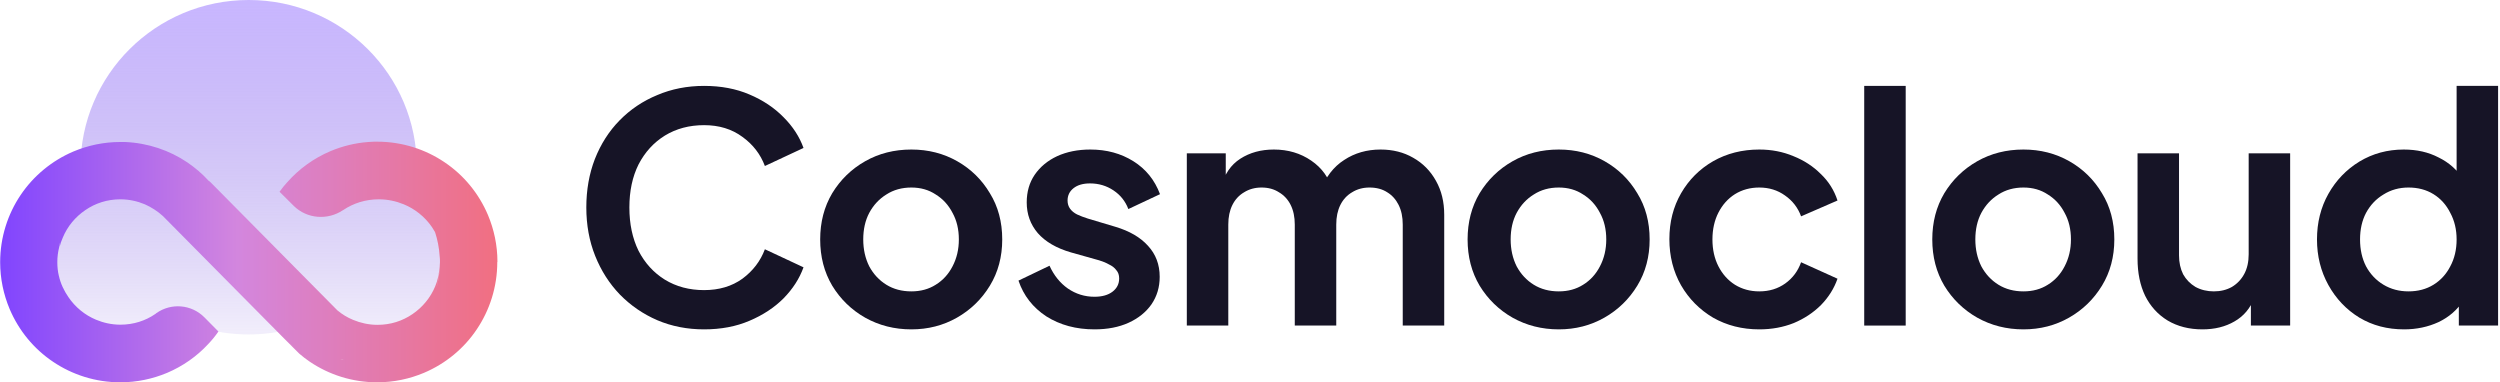 <svg width="837" height="128" viewBox="0 0 837 128" fill="none" xmlns="http://www.w3.org/2000/svg">
<g clip-path="url(#clip0_2809_52711)">
<path d="M138.507 66.835C139.183 63.35 139.547 59.709 139.547 56.016C139.599 25.07 114.373 0 83.27 0C52.168 0 26.942 25.07 26.942 56.016C26.942 59.709 27.306 63.35 27.982 66.835C21.013 71.1 16.332 78.797 16.332 87.535C16.332 100.954 27.254 111.824 40.777 111.824C47.071 111.824 52.792 109.484 57.109 105.583C64.91 109.64 73.804 111.98 83.219 111.98C92.632 111.98 101.526 109.64 109.328 105.583C113.645 109.432 119.366 111.824 125.66 111.824C139.131 111.824 150.105 100.954 150.105 87.535C150.105 78.797 145.424 71.1 138.455 66.835H138.507Z" fill="url(#paint0_linear_2809_52711)"/>
<path fill-rule="evenodd" clip-rule="evenodd" d="M166.489 87.743C166.489 96.065 163.94 103.867 159.623 110.264C155.306 116.714 149.169 121.759 141.939 124.827C137.102 126.856 131.797 128 126.284 128C117.962 128 110.16 125.451 103.763 121.134C102.515 120.302 101.318 119.366 100.174 118.378L97.053 115.257C97.618 115.62 98.195 115.967 98.782 116.296C98.178 115.945 97.585 115.58 97.001 115.205L95.025 113.229L54.56 72.348C52.792 70.735 50.711 69.383 48.475 68.395C45.978 67.355 43.222 66.73 40.309 66.73C35.94 66.73 31.935 68.031 28.607 70.319C25.226 72.608 22.573 75.78 21.013 79.577C20.597 80.565 20.26 81.408 20 82.5C20.033 81.994 20.081 81.491 20.143 80.992C20.019 81.573 19.91 82.159 19.817 82.751C19.401 84.363 19.192 86.027 19.192 87.744C19.192 89.356 19.349 90.916 19.712 92.373L19.715 92.394L19.72 92.372C20.292 94.972 21.429 97.313 22.885 99.445C25.174 102.826 28.398 105.479 32.143 107.039C34.64 108.079 37.397 108.703 40.309 108.703C44.678 108.703 48.683 107.403 52.012 105.115C52.064 105.063 52.116 105.024 52.168 104.985C52.22 104.946 52.272 104.907 52.324 104.855C57.317 101.318 64.13 101.89 68.447 106.259L73.076 110.94L73.128 110.992C72.088 112.5 70.944 113.905 69.696 115.205C65.899 119.314 61.218 122.591 55.965 124.828C51.127 126.856 45.822 128 40.309 128C31.987 128 24.186 125.452 17.788 121.135C11.339 116.818 6.294 110.681 3.225 103.451C1.196 98.614 0.052 93.309 0.052 87.796C0.052 79.474 2.601 71.672 6.918 65.275C11.235 58.877 17.372 53.78 24.602 50.712C29.439 48.683 34.744 47.539 40.257 47.539H41.817C49.515 47.851 56.797 50.347 62.778 54.404C65.364 56.179 67.753 58.202 69.847 60.519C69.988 60.613 70.128 60.707 70.268 60.801L70.788 61.321L112.969 103.919C114.529 105.219 116.298 106.311 118.222 107.091C120.719 108.131 123.475 108.756 126.388 108.756C130.757 108.756 134.762 107.455 138.091 105.167C141.471 102.878 144.124 99.654 145.684 95.909C146.516 93.932 146.984 91.8 147.141 89.511C147.018 91.9 146.657 94.271 146.077 96.576C146.694 94.327 147.076 91.98 147.192 89.564L147.204 89.419C147.252 88.851 147.296 88.323 147.296 87.795C147.296 87.119 147.296 86.391 147.192 85.715C147.014 82.936 146.487 80.254 145.655 77.71C145.329 77.122 144.974 76.549 144.591 75.989C142.259 72.608 138.974 69.956 135.16 68.395C132.617 67.355 129.808 66.731 126.841 66.731C122.391 66.731 118.311 68.031 114.92 70.32C114.92 70.32 114.867 70.32 114.814 70.372C109.675 73.804 102.788 73.284 98.39 68.967L93.622 64.234H93.569C94.363 63.09 95.264 61.998 96.165 61.01L96.172 61.006C100.125 56.535 105.013 52.999 110.628 50.607C114.581 48.943 118.898 47.85 123.371 47.538C123.683 47.538 123.995 47.512 124.307 47.486C124.619 47.46 124.931 47.434 125.244 47.434H126.284C134.606 47.434 142.407 49.983 148.805 54.3C155.254 58.617 160.299 64.754 163.368 71.984C165.396 76.821 166.541 82.126 166.541 87.639L166.489 87.743ZM114.029 120.452C114.247 120.456 114.466 120.458 114.685 120.458C114.794 120.458 114.902 120.458 115.01 120.457C114.885 120.441 114.759 120.424 114.633 120.406C114.431 120.424 114.23 120.439 114.029 120.452ZM96.43 60.853C96.423 60.857 96.416 60.86 96.409 60.864C96.403 60.867 96.397 60.87 96.391 60.874C96.403 60.867 96.416 60.86 96.43 60.853Z" fill="url(#paint1_linear_2809_52711)"/>
<path d="M235.732 110.272C230.078 110.272 224.849 109.247 220.044 107.198C215.309 105.148 211.14 102.286 207.536 98.612C204.002 94.937 201.246 90.626 199.268 85.68C197.289 80.733 196.3 75.327 196.3 69.462C196.3 63.596 197.254 58.191 199.162 53.244C201.14 48.227 203.896 43.916 207.43 40.312C211.034 36.637 215.238 33.81 220.044 31.832C224.849 29.782 230.078 28.758 235.732 28.758C241.385 28.758 246.438 29.712 250.89 31.62C255.412 33.528 259.228 36.072 262.338 39.252C265.447 42.361 267.673 45.788 269.016 49.534L256.084 55.576C254.6 51.618 252.091 48.368 248.558 45.824C245.024 43.209 240.749 41.902 235.732 41.902C230.785 41.902 226.404 43.068 222.588 45.4C218.842 47.732 215.91 50.947 213.79 55.046C211.74 59.145 210.716 63.95 210.716 69.462C210.716 74.974 211.74 79.814 213.79 83.984C215.91 88.082 218.842 91.298 222.588 93.63C226.404 95.962 230.785 97.128 235.732 97.128C240.749 97.128 245.024 95.856 248.558 93.312C252.091 90.697 254.6 87.411 256.084 83.454L269.016 89.496C267.673 93.241 265.447 96.704 262.338 99.884C259.228 102.993 255.412 105.502 250.89 107.41C246.438 109.318 241.385 110.272 235.732 110.272Z" fill="#161426"/>
<path d="M305.125 110.272C299.471 110.272 294.313 108.964 289.649 106.35C285.055 103.735 281.381 100.166 278.625 95.644C275.939 91.121 274.597 85.963 274.597 80.168C274.597 74.373 275.939 69.215 278.625 64.692C281.381 60.169 285.055 56.6 289.649 53.986C294.242 51.371 299.401 50.064 305.125 50.064C310.778 50.064 315.901 51.371 320.495 53.986C325.088 56.6 328.727 60.169 331.413 64.692C334.169 69.144 335.547 74.302 335.547 80.168C335.547 85.963 334.169 91.121 331.413 95.644C328.657 100.166 324.982 103.735 320.389 106.35C315.795 108.964 310.707 110.272 305.125 110.272ZM305.125 97.552C308.234 97.552 310.955 96.81 313.287 95.326C315.689 93.842 317.562 91.793 318.905 89.178C320.318 86.493 321.025 83.489 321.025 80.168C321.025 76.776 320.318 73.808 318.905 71.264C317.562 68.649 315.689 66.6 313.287 65.116C310.955 63.561 308.234 62.784 305.125 62.784C301.945 62.784 299.153 63.561 296.751 65.116C294.348 66.6 292.44 68.649 291.027 71.264C289.684 73.808 289.013 76.776 289.013 80.168C289.013 83.489 289.684 86.493 291.027 89.178C292.44 91.793 294.348 93.842 296.751 95.326C299.153 96.81 301.945 97.552 305.125 97.552Z" fill="#161426"/>
<path d="M366.429 110.272C360.281 110.272 354.91 108.823 350.317 105.926C345.794 102.958 342.685 98.965 340.989 93.948L351.377 88.966C352.861 92.216 354.91 94.76 357.525 96.598C360.21 98.435 363.178 99.354 366.429 99.354C368.973 99.354 370.987 98.788 372.471 97.658C373.955 96.527 374.697 95.043 374.697 93.206C374.697 92.075 374.379 91.156 373.743 90.45C373.178 89.672 372.365 89.037 371.305 88.542C370.316 87.977 369.22 87.517 368.019 87.164L358.585 84.514C353.709 83.1 349.999 80.945 347.455 78.048C344.982 75.15 343.745 71.723 343.745 67.766C343.745 64.233 344.628 61.158 346.395 58.544C348.232 55.858 350.741 53.774 353.921 52.29C357.172 50.806 360.882 50.064 365.051 50.064C370.492 50.064 375.298 51.371 379.467 53.986C383.636 56.6 386.604 60.275 388.371 65.01L377.771 69.992C376.782 67.377 375.121 65.293 372.789 63.738C370.457 62.183 367.842 61.406 364.945 61.406C362.613 61.406 360.776 61.936 359.433 62.996C358.09 64.056 357.419 65.434 357.419 67.13C357.419 68.19 357.702 69.109 358.267 69.886C358.832 70.663 359.61 71.299 360.599 71.794C361.659 72.288 362.86 72.748 364.203 73.172L373.425 75.928C378.16 77.341 381.799 79.461 384.343 82.288C386.958 85.115 388.265 88.577 388.265 92.676C388.265 96.138 387.346 99.213 385.509 101.898C383.672 104.512 381.128 106.562 377.877 108.046C374.626 109.53 370.81 110.272 366.429 110.272Z" fill="#161426"/>
<path d="M397.346 109V51.336H410.384V64.692L408.9 62.466C409.96 58.297 412.08 55.187 415.26 53.138C418.44 51.089 422.186 50.064 426.496 50.064C431.231 50.064 435.4 51.3 439.004 53.774C442.608 56.247 444.94 59.498 446 63.526L442.078 63.844C443.845 59.251 446.495 55.823 450.028 53.562C453.562 51.23 457.625 50.064 462.218 50.064C466.317 50.064 469.956 50.983 473.136 52.82C476.387 54.657 478.931 57.236 480.768 60.558C482.606 63.809 483.524 67.589 483.524 71.9V109H469.638V75.186C469.638 72.642 469.179 70.451 468.26 68.614C467.342 66.776 466.07 65.363 464.444 64.374C462.819 63.314 460.84 62.784 458.508 62.784C456.318 62.784 454.374 63.314 452.678 64.374C450.982 65.363 449.675 66.776 448.756 68.614C447.838 70.451 447.378 72.642 447.378 75.186V109H433.492V75.186C433.492 72.642 433.033 70.451 432.114 68.614C431.196 66.776 429.888 65.363 428.192 64.374C426.567 63.314 424.624 62.784 422.362 62.784C420.172 62.784 418.228 63.314 416.532 64.374C414.836 65.363 413.529 66.776 412.61 68.614C411.692 70.451 411.232 72.642 411.232 75.186V109H397.346Z" fill="#161426"/>
<path d="M521.878 110.272C516.225 110.272 511.066 108.964 506.402 106.35C501.809 103.735 498.134 100.166 495.378 95.644C492.693 91.121 491.35 85.963 491.35 80.168C491.35 74.373 492.693 69.215 495.378 64.692C498.134 60.169 501.809 56.6 506.402 53.986C510.995 51.371 516.154 50.064 521.878 50.064C527.531 50.064 532.655 51.371 537.248 53.986C541.841 56.6 545.481 60.169 548.166 64.692C550.922 69.144 552.3 74.302 552.3 80.168C552.3 85.963 550.922 91.121 548.166 95.644C545.41 100.166 541.735 103.735 537.142 106.35C532.549 108.964 527.461 110.272 521.878 110.272ZM521.878 97.552C524.987 97.552 527.708 96.81 530.04 95.326C532.443 93.842 534.315 91.793 535.658 89.178C537.071 86.493 537.778 83.489 537.778 80.168C537.778 76.776 537.071 73.808 535.658 71.264C534.315 68.649 532.443 66.6 530.04 65.116C527.708 63.561 524.987 62.784 521.878 62.784C518.698 62.784 515.907 63.561 513.504 65.116C511.101 66.6 509.193 68.649 507.78 71.264C506.437 73.808 505.766 76.776 505.766 80.168C505.766 83.489 506.437 86.493 507.78 89.178C509.193 91.793 511.101 93.842 513.504 95.326C515.907 96.81 518.698 97.552 521.878 97.552Z" fill="#161426"/>
<path d="M589.012 110.272C583.288 110.272 578.13 108.964 573.536 106.35C569.014 103.664 565.445 100.06 562.83 95.538C560.216 90.945 558.908 85.786 558.908 80.062C558.908 74.338 560.216 69.215 562.83 64.692C565.445 60.169 569.014 56.6 573.536 53.986C578.13 51.371 583.288 50.064 589.012 50.064C593.111 50.064 596.927 50.806 600.46 52.29C603.994 53.703 607.032 55.682 609.576 58.226C612.191 60.699 614.064 63.667 615.194 67.13L603.004 72.43C601.944 69.532 600.142 67.201 597.598 65.434C595.125 63.667 592.263 62.784 589.012 62.784C585.974 62.784 583.253 63.526 580.85 65.01C578.518 66.494 576.681 68.543 575.338 71.158C573.996 73.772 573.324 76.776 573.324 80.168C573.324 83.56 573.996 86.563 575.338 89.178C576.681 91.793 578.518 93.842 580.85 95.326C583.253 96.81 585.974 97.552 589.012 97.552C592.334 97.552 595.231 96.668 597.704 94.902C600.178 93.135 601.944 90.768 603.004 87.8L615.194 93.312C614.064 96.562 612.226 99.495 609.682 102.11C607.138 104.654 604.1 106.668 600.566 108.152C597.033 109.565 593.182 110.272 589.012 110.272Z" fill="#161426"/>
<path d="M624.141 109V28.758H638.027V109H624.141Z" fill="#161426"/>
<path d="M677.454 110.272C671.8 110.272 666.642 108.964 661.978 106.35C657.384 103.735 653.71 100.166 650.954 95.644C648.268 91.121 646.926 85.963 646.926 80.168C646.926 74.373 648.268 69.215 650.954 64.692C653.71 60.169 657.384 56.6 661.978 53.986C666.571 51.371 671.73 50.064 677.454 50.064C683.107 50.064 688.23 51.371 692.824 53.986C697.417 56.6 701.056 60.169 703.742 64.692C706.498 69.144 707.876 74.302 707.876 80.168C707.876 85.963 706.498 91.121 703.742 95.644C700.986 100.166 697.311 103.735 692.718 106.35C688.124 108.964 683.036 110.272 677.454 110.272ZM677.454 97.552C680.563 97.552 683.284 96.81 685.616 95.326C688.018 93.842 689.891 91.793 691.234 89.178C692.647 86.493 693.354 83.489 693.354 80.168C693.354 76.776 692.647 73.808 691.234 71.264C689.891 68.649 688.018 66.6 685.616 65.116C683.284 63.561 680.563 62.784 677.454 62.784C674.274 62.784 671.482 63.561 669.08 65.116C666.677 66.6 664.769 68.649 663.356 71.264C662.013 73.808 661.342 76.776 661.342 80.168C661.342 83.489 662.013 86.493 663.356 89.178C664.769 91.793 666.677 93.842 669.08 95.326C671.482 96.81 674.274 97.552 677.454 97.552Z" fill="#161426"/>
<path d="M737.38 110.272C732.928 110.272 729.042 109.282 725.72 107.304C722.469 105.325 719.961 102.569 718.194 99.036C716.498 95.502 715.65 91.368 715.65 86.634V51.336H729.536V85.468C729.536 87.871 729.995 89.99 730.914 91.828C731.903 93.594 733.281 95.008 735.048 96.068C736.885 97.057 738.935 97.552 741.196 97.552C743.458 97.552 745.471 97.057 747.238 96.068C749.005 95.008 750.383 93.559 751.372 91.722C752.361 89.885 752.856 87.694 752.856 85.15V51.336H766.742V109H753.598V97.658L754.764 99.672C753.422 103.205 751.195 105.855 748.086 107.622C745.047 109.388 741.479 110.272 737.38 110.272Z" fill="#161426"/>
<path d="M804.878 110.272C799.295 110.272 794.313 108.964 789.932 106.35C785.551 103.664 782.088 100.025 779.544 95.432C777 90.838 775.728 85.751 775.728 80.168C775.728 74.514 777 69.427 779.544 64.904C782.088 60.381 785.551 56.777 789.932 54.092C794.384 51.407 799.331 50.064 804.772 50.064C809.153 50.064 813.04 50.947 816.432 52.714C819.895 54.41 822.615 56.812 824.594 59.922L822.474 62.784V28.758H836.36V109H823.216V97.87L824.7 100.626C822.721 103.735 819.965 106.138 816.432 107.834C812.899 109.459 809.047 110.272 804.878 110.272ZM806.362 97.552C809.542 97.552 812.333 96.81 814.736 95.326C817.139 93.842 819.011 91.793 820.354 89.178C821.767 86.563 822.474 83.56 822.474 80.168C822.474 76.847 821.767 73.879 820.354 71.264C819.011 68.579 817.139 66.494 814.736 65.01C812.333 63.526 809.542 62.784 806.362 62.784C803.253 62.784 800.461 63.561 797.988 65.116C795.515 66.6 793.571 68.649 792.158 71.264C790.815 73.808 790.144 76.776 790.144 80.168C790.144 83.56 790.815 86.563 792.158 89.178C793.571 91.793 795.515 93.842 797.988 95.326C800.461 96.81 803.253 97.552 806.362 97.552Z" fill="#161426"/>
</g>
<defs>
<linearGradient id="paint0_linear_2809_52711" x1="83.296" y1="0" x2="83.296" y2="200.036" gradientUnits="userSpaceOnUse">
<stop stop-color="#C8B6FF"/>
<stop offset="0.647" stop-color="#957BE1" stop-opacity="0"/>
</linearGradient>
<linearGradient id="paint1_linear_2809_52711" x1="-0.5" y1="86.999" x2="166.5" y2="86.999" gradientUnits="userSpaceOnUse">
<stop stop-color="#8044FF"/>
<stop offset="0.479" stop-color="#D386DE"/>
<stop offset="1" stop-color="#F16F81"/>
</linearGradient>
<clipPath id="clip0_2809_52711">
<rect width="837" height="128" fill="white"/>
</clipPath>
</defs>
</svg>
